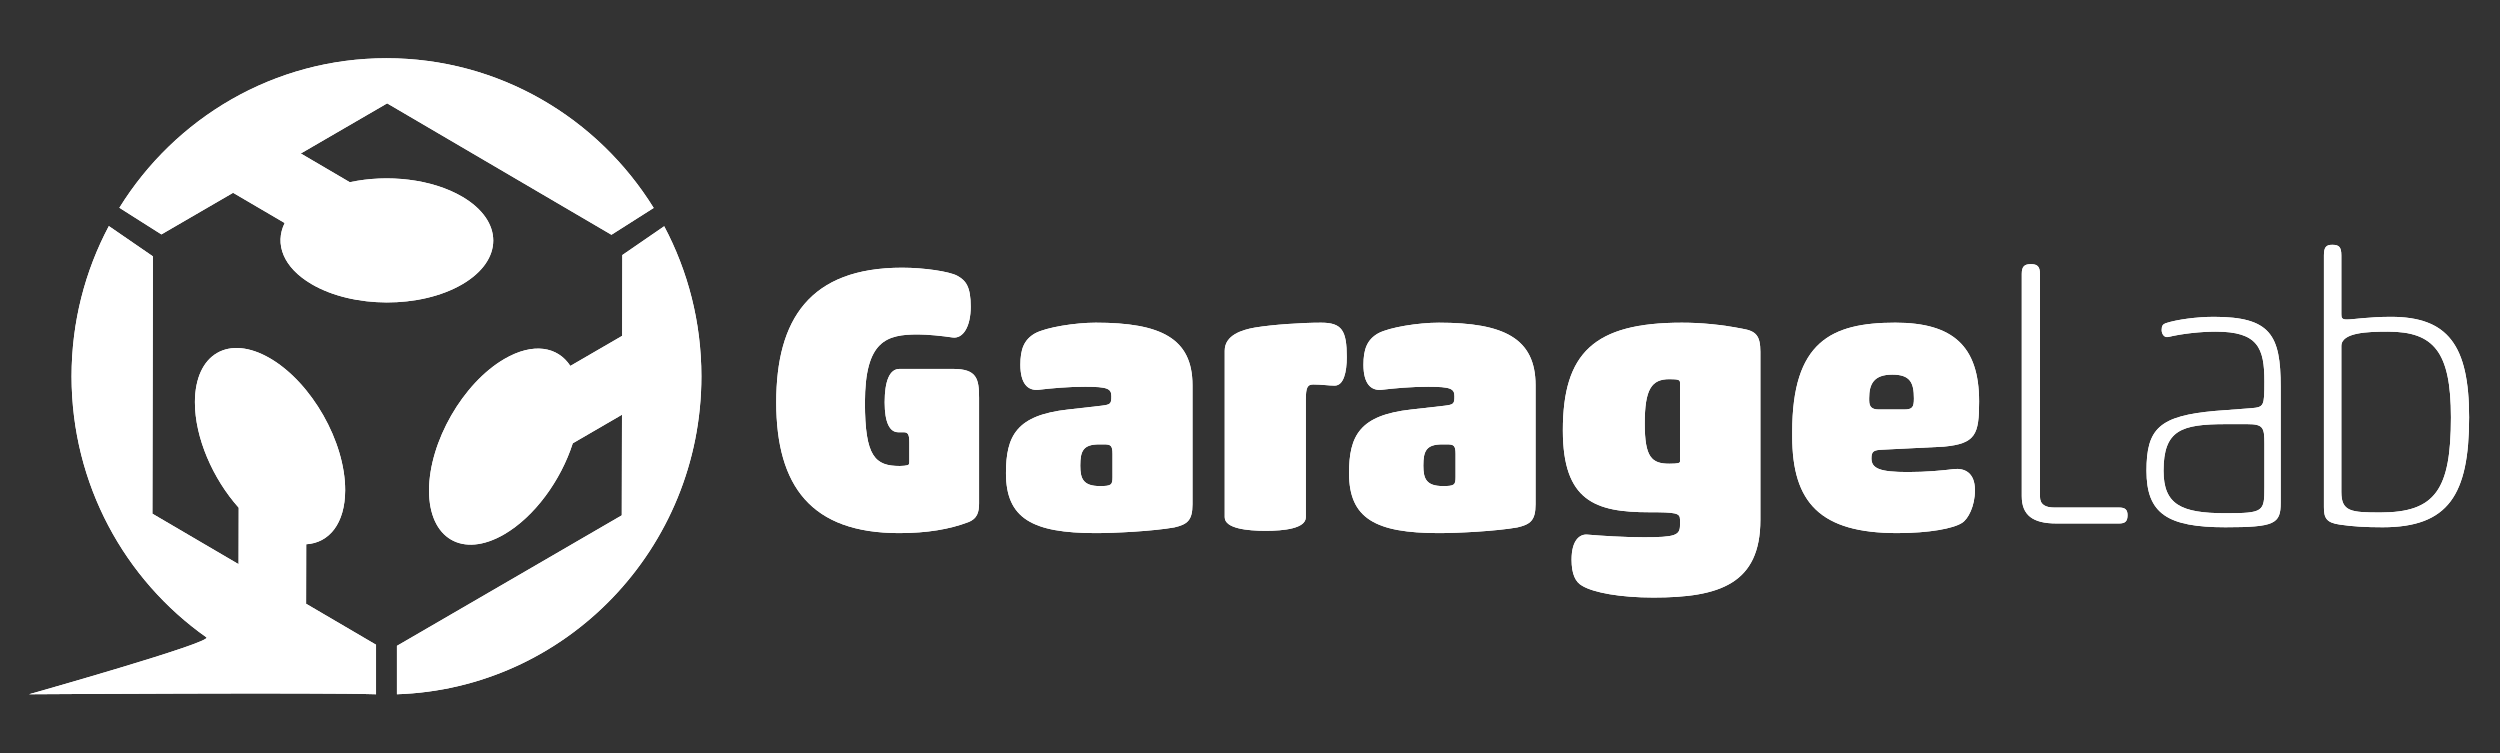 <?xml version="1.0" encoding="UTF-8" standalone="no"?>
<svg
   xmlns:dc="http://purl.org/dc/elements/1.1/"
   xmlns:cc="http://creativecommons.org/ns#"
   xmlns:rdf="http://www.w3.org/1999/02/22-rdf-syntax-ns#"
   xmlns:svg="http://www.w3.org/2000/svg"
   xmlns="http://www.w3.org/2000/svg"
   xmlns:sodipodi="http://sodipodi.sourceforge.net/DTD/sodipodi-0.dtd"
   xmlns:inkscape="http://www.inkscape.org/namespaces/inkscape"
   viewBox="0 0 171 51.531"
   id="svg2"
   version="1.1"
   inkscape:version="0.91 r13725"
   sodipodi:docname="GarageLab_Logo.svg"
   width="171"
   height="51.531">
  <rect x="0" y="0" width="171" height="51.531" fill="#333333" stroke="none"/>
  <defs
     id="defs4">
    <clipPath
       clipPathUnits="userSpaceOnUse"
       id="clipPath2999">
      <path
         inkscape:connector-curvature="0"
         d="m 0,841.89 595.28,0 L 595.28,0 0,0 0,841.89 Z"
         id="path3001" />
    </clipPath>
  </defs>
  <sodipodi:namedview
     id="base"
     pagecolor="#ffffff"
     bordercolor="#666666"
     borderopacity="1.0"
     inkscape:pageopacity="0.0"
     inkscape:pageshadow="2"
     inkscape:zoom="1.4"
     inkscape:cx="115.19149"
     inkscape:cy="-84.359433"
     inkscape:document-units="px"
     inkscape:current-layer="layer1"
     showgrid="false"
     fit-margin-top="4"
     fit-margin-left="2"
     fit-margin-right="2"
     fit-margin-bottom="4"
     inkscape:window-width="1280"
     inkscape:window-height="1002"
     inkscape:window-x="1358"
     inkscape:window-y="-8"
     inkscape:window-maximized="1" />
  <g
     inkscape:label="Ebene 1"
     inkscape:groupmode="layer"
     id="layer1"
     transform="translate(-82.114,-150.906)">
    <g
       id="g3560"
       transform="matrix(0.354,0,0,0.354,56.446,124.728)">
      <g
         transform="matrix(1.25,0,0,-1.25,261.683,171.241)"
         id="g3255">
        <path
           id="path3257"
           style="fill:#FFFFFF;fill-opacity:1;fill-rule:nonzero;stroke:none"
           d="m 0,0 c 0,-1.348 -0.292,-2.344 -1.641,-2.871 -2.93,-1.113 -6.388,-1.699 -10.724,-1.699 -13.538,0 -18.988,7.208 -18.988,20.218 0,12.776 5.157,20.804 19.457,20.804 3.458,0 7.267,-0.586 8.497,-1.23 1.407,-0.762 2.11,-1.758 2.11,-4.806 0,-3.047 -1.172,-4.981 -2.813,-4.747 -1.524,0.235 -3.868,0.469 -5.333,0.469 -4.865,0 -8.205,-0.938 -8.205,-10.549 0,-8.38 1.582,-9.787 5.391,-9.787 0.529,0 0.938,0.058 1.173,0.117 0.234,0.059 0.293,0.177 0.293,0.586 l 0,2.989 c 0,1.231 -0.234,1.525 -0.879,1.525 l -0.82,0 c -1.348,0 -2.11,1.522 -2.11,4.629 0,3.282 0.762,5.157 2.286,5.157 l 8.321,0 C -0.351,20.805 0,19.282 0,16.352 L 0,0 Z"
           inkscape:connector-curvature="0" />
      </g>
      <g
         transform="matrix(1.25,0,0,-1.25,287.466,161.644)"
         id="g3259">
        <path
           id="path3261"
           style="fill:#FFFFFF;fill-opacity:1;fill-rule:nonzero;stroke:none"
           d="m 0,0 c 0,1.289 -0.293,1.465 -1.29,1.465 l -0.761,0 c -2.462,0 -2.93,-0.996 -2.93,-3.282 0,-2.051 0.468,-3.164 3.046,-3.164 1.759,0 1.935,0.175 1.935,1.406 L 0,0 Z m 12.365,-7.795 c 0,-2.519 -0.82,-3.105 -2.812,-3.575 -3.342,-0.586 -9.143,-0.878 -12.132,-0.878 -9.845,0 -13.889,2.285 -13.889,9.259 0,5.802 1.64,8.967 9.611,9.846 L -1.7,7.443 c 1.407,0.175 1.524,0.292 1.524,1.464 0,1.173 -0.586,1.466 -4.044,1.466 -2.696,0 -5.215,-0.234 -7.208,-0.469 -1.7,-0.175 -2.813,0.996 -2.813,3.867 0,2.345 0.528,3.87 2.285,4.865 1.759,0.938 6.212,1.641 9.377,1.641 10.022,0 14.944,-2.403 14.944,-9.67 l 0,-18.402 z"
           inkscape:connector-curvature="0" />
      </g>
      <g
         transform="matrix(1.25,0,0,-1.25,330.389,148.458)"
         id="g3263">
        <path
           id="path3265"
           style="fill:#FFFFFF;fill-opacity:1;fill-rule:nonzero;stroke:none"
           d="m 0,0 c -0.997,0 -1.933,0.176 -3.281,0.176 -0.879,0 -1.173,-0.352 -1.173,-2.345 l 0,-18.167 c 0,-1.758 -3.397,-2.11 -6.211,-2.11 -2.812,0 -6.329,0.352 -6.329,2.11 l 0,25.728 c 0,2.403 2.638,3.222 4.63,3.575 2.813,0.469 7.324,0.762 10.254,0.762 3.223,0 3.985,-1.173 3.985,-5.333 C 1.875,2.109 1.406,0 0,0"
           inkscape:connector-curvature="0" />
      </g>
      <g
         transform="matrix(1.25,0,0,-1.25,353.753,161.644)"
         id="g3267">
        <path
           id="path3269"
           style="fill:#FFFFFF;fill-opacity:1;fill-rule:nonzero;stroke:none"
           d="m 0,0 c 0,1.289 -0.293,1.465 -1.289,1.465 l -0.761,0 c -2.462,0 -2.931,-0.996 -2.931,-3.282 0,-2.051 0.469,-3.164 3.047,-3.164 1.758,0 1.934,0.175 1.934,1.406 L 0,0 Z m 12.366,-7.795 c 0,-2.519 -0.82,-3.105 -2.813,-3.575 -3.34,-0.586 -9.143,-0.878 -12.13,-0.878 -9.846,0 -13.889,2.285 -13.889,9.259 0,5.802 1.641,8.967 9.61,9.846 l 5.157,0.586 c 1.406,0.175 1.523,0.292 1.523,1.464 0,1.173 -0.586,1.466 -4.044,1.466 -2.695,0 -5.214,-0.234 -7.207,-0.469 -1.7,-0.175 -2.812,0.996 -2.812,3.867 0,2.345 0.527,3.87 2.285,4.865 1.757,0.938 6.211,1.641 9.377,1.641 10.02,0 14.943,-2.403 14.943,-9.67 l 0,-18.402 z"
           inkscape:connector-curvature="0" />
      </g>
      <g
         transform="matrix(1.25,0,0,-1.25,397.119,147.872)"
         id="g3271">
        <path
           id="path3273"
           style="fill:#FFFFFF;fill-opacity:1;fill-rule:nonzero;stroke:none"
           d="m 0,0 c 0,0.41 -0.234,0.527 -1.641,0.527 -2.755,0 -3.809,-1.523 -3.809,-6.856 0,-5.217 1.054,-6.212 3.809,-6.212 1.407,0 1.641,0.117 1.641,0.351 L 0,0 Z m 12.425,-21.215 c 0,-9.904 -6.33,-12.014 -16.528,-12.014 -5.157,0 -9.259,0.761 -11.017,1.817 -1.055,0.586 -1.641,1.816 -1.641,4.044 0,3.047 1.289,3.985 2.461,3.867 2.051,-0.176 5.568,-0.409 8.733,-0.409 4.805,0 5.567,0.292 5.567,1.875 l 0,0.879 c 0,0.996 -0.645,1.113 -4.747,1.113 -8.322,0 -13.361,1.699 -13.361,12.658 0,11.956 4.805,16.645 18.401,16.645 2.988,0 6.095,-0.293 9.377,-0.938 2.051,-0.351 2.755,-1.054 2.755,-3.575 l 0,-25.962 z"
           inkscape:connector-curvature="0" />
      </g>
      <g
         transform="matrix(1.25,0,0,-1.25,433.67,151.315)"
         id="g3275">
        <path
           id="path3277"
           style="fill:#FFFFFF;fill-opacity:1;fill-rule:nonzero;stroke:none"
           d="m 0,0 c 0,-1.055 0.468,-1.405 1.523,-1.405 l 3.869,0 c 1.289,0 1.523,0.35 1.523,1.699 0,2.461 -0.586,3.692 -3.34,3.692 C 0.703,3.986 0,2.521 0,0.353 L 0,0 Z m 2.051,-7.618 c -1.348,-0.059 -1.7,-0.235 -1.7,-1.348 0,-1.583 1.348,-2.11 5.626,-2.11 2.813,0 5.334,0.234 7.209,0.469 1.406,0.117 3.165,-0.41 3.165,-3.282 0,-2.461 -1.056,-4.454 -1.993,-5.041 -1.348,-0.878 -5.099,-1.581 -10.022,-1.581 -11.897,0 -16.233,4.689 -16.233,14.945 l 0,0.703 c 0,13.889 5.978,16.878 15.94,16.878 8.908,0 12.952,-3.634 12.952,-12.19 0,-5.099 -0.527,-6.506 -5.45,-6.974 L 2.051,-7.618 Z"
           inkscape:connector-curvature="0" />
      </g>
      <g
         transform="matrix(1.25,0,0,-1.25,466.67,169.893)"
         id="g3279">
        <path
           id="path3281"
           style="fill:#FFFFFF;fill-opacity:1;fill-rule:nonzero;stroke:none"
           d="m 0,0 c 0,-1.23 0.82,-1.699 2.227,-1.699 l 10.021,0 c 0.939,0 1.289,-0.352 1.289,-1.172 0,-0.939 -0.35,-1.289 -1.289,-1.289 l -9.727,0 c -3.634,0 -5.334,1.289 -5.334,4.22 l 0,34.342 c 0,1.171 0.411,1.523 1.406,1.523 C -0.41,35.925 0,35.573 0,34.402 L 0,0 Z"
           inkscape:connector-curvature="0" />
      </g>
      <g
         transform="matrix(1.25,0,0,-1.25,510.034,159.637)"
         id="g3283">
        <path
           id="path3285"
           style="fill:#FFFFFF;fill-opacity:1;fill-rule:nonzero;stroke:none"
           d="m 0,0 c 0,2.461 -0.175,2.988 -2.637,2.988 l -3.282,0 c -6.915,0 -9.669,-0.878 -9.669,-7.208 0,-5.216 2.696,-6.563 9.552,-6.563 5.92,0 6.036,0.234 6.036,3.985 L 0,0 Z M -2.05,5.45 C -0.058,5.626 0,5.743 0,9.61 c 0,5.16 -0.995,7.678 -7.5,7.678 -2.286,0 -5.1,-0.292 -7.326,-0.82 -0.704,-0.176 -1.055,0.528 -1.055,1.054 0,0.646 0.176,0.88 0.586,1.055 1.759,0.586 4.864,0.997 7.501,0.997 8.732,0 10.315,-2.813 10.315,-10.783 l 0,-17.992 c 0,-3.224 -0.938,-3.751 -8.557,-3.751 -8.966,0 -12.19,2.11 -12.19,8.732 0,6.505 1.935,8.497 10.726,9.26 l 5.45,0.41 z"
           inkscape:connector-curvature="0" />
      </g>
      <g
         transform="matrix(1.25,0,0,-1.25,524.905,169.013)"
         id="g3287">
        <path
           id="path3289"
           style="fill:#FFFFFF;fill-opacity:1;fill-rule:nonzero;stroke:none"
           d="m 0,0 c 0,-3.048 1.523,-3.166 6.036,-3.166 8.498,0 10.902,3.517 10.902,14.711 0,10.138 -2.638,13.244 -9.73,13.244 C 4.103,24.789 0,24.672 0,22.562 L 0,0 Z m -2.695,36.569 c 0,1.289 0.351,1.641 1.289,1.641 C -0.352,38.21 0,37.858 0,36.569 l 0,-9.084 c 0,-0.527 0.059,-0.821 0.82,-0.821 1.056,0 3.341,0.411 6.857,0.411 8.791,0 12.073,-4.395 12.073,-15.53 0,-12.015 -3.224,-16.996 -13.362,-16.996 -2.637,0 -4.689,0.118 -6.622,0.41 -2.11,0.294 -2.461,1.056 -2.461,2.696 l 0,38.914 z"
           inkscape:connector-curvature="0" />
      </g>
      <g
         transform="matrix(1.25,0,0,-1.25,131.654,190.61)"
         id="g3355">
        <path
           id="path3357"
           style="fill:#FFFFFF;fill-opacity:1;fill-rule:nonzero;stroke:none"
           d="m 0,0 0.018,9.197 c 3.579,0.217 6.01,3.246 6.021,8.357 0.015,7.489 -5.172,16.608 -11.585,20.367 -6.416,3.758 -11.626,0.732 -11.643,-6.757 -0.011,-5.48 2.766,-11.831 6.769,-16.318 l -0.019,-8.73 -13.32,7.806 0.08,39.776 -6.812,4.685 c -3.677,-6.918 -5.765,-14.826 -5.765,-23.228 0,-16.705 8.244,-31.462 20.847,-40.347 1.079,-0.761 -27.423,-8.797 -27.423,-8.797 0,0 45.311,0.275 53.64,0 l 0,7.656 L 0,0 Z"
           inkscape:connector-curvature="0" />
      </g>
      <g
         transform="matrix(1.25,0,0,-1.25,200.844,117.664)"
         id="g3359">
        <path
           id="path3361"
           style="fill:#FFFFFF;fill-opacity:1;fill-rule:nonzero;stroke:none"
           d="m 0,0 -6.473,-4.452 -0.025,-12.491 -8.009,-4.649 c -1.975,3.023 -5.787,3.636 -10.175,1.089 -6.429,-3.732 -11.652,-12.829 -11.669,-20.319 -0.014,-7.49 5.185,-10.537 11.614,-6.805 4.705,2.731 8.761,8.334 10.608,14.078 l 7.605,4.416 -0.032,-15.555 -34.757,-20.175 0,-7.483 C -15.176,-71.483 5.75,-49.813 5.75,-23.201 5.75,-14.812 3.668,-6.912 0,0"
           inkscape:connector-curvature="0" />
      </g>
      <g
         transform="matrix(1.25,0,0,-1.25,117.547,111.199)"
         id="g3363">
        <path
           id="path3365"
           style="fill:#FFFFFF;fill-opacity:1;fill-rule:nonzero;stroke:none"
           d="m 0,0 7.975,-4.673 c -1.602,-3.239 -0.221,-6.88 4.155,-9.445 6.414,-3.759 16.826,-3.779 23.256,-0.048 6.428,3.732 6.44,9.805 0.027,13.562 -4.694,2.75 -11.527,3.497 -17.374,2.237 l -7.577,4.44 13.352,7.751 34.669,-20.315 6.529,4.148 C 56.41,11.553 41.128,20.8 23.709,20.8 6.298,20.8 -8.973,11.565 -17.578,-2.316 L -11.083,-6.433 0,0 Z"
           inkscape:connector-curvature="0" />
      </g>
      <g
         transform="matrix(1.25,0,0,-1.25,261.683,171.241)"
         id="g3367">
        <path
           id="path3369"
           style="fill:#FFFFFF;fill-opacity:1;fill-rule:nonzero;stroke:none"
           d="m 0,0 c 0,-1.348 -0.292,-2.344 -1.641,-2.871 -2.93,-1.113 -6.388,-1.699 -10.724,-1.699 -13.538,0 -18.988,7.208 -18.988,20.218 0,12.776 5.157,20.804 19.457,20.804 3.458,0 7.267,-0.586 8.497,-1.23 1.407,-0.762 2.11,-1.758 2.11,-4.806 0,-3.047 -1.172,-4.981 -2.813,-4.747 -1.524,0.235 -3.868,0.469 -5.333,0.469 -4.865,0 -8.205,-0.938 -8.205,-10.549 0,-8.38 1.582,-9.787 5.391,-9.787 0.529,0 0.938,0.058 1.173,0.117 0.234,0.059 0.293,0.177 0.293,0.586 l 0,2.989 c 0,1.231 -0.234,1.525 -0.879,1.525 l -0.82,0 c -1.348,0 -2.11,1.522 -2.11,4.629 0,3.282 0.762,5.157 2.286,5.157 l 8.321,0 C -0.351,20.805 0,19.282 0,16.352 L 0,0 Z"
           inkscape:connector-curvature="0" />
      </g>
      <g
         transform="matrix(1.25,0,0,-1.25,287.466,161.644)"
         id="g3371">
        <path
           id="path3373"
           style="fill:#FFFFFF;fill-opacity:1;fill-rule:nonzero;stroke:none"
           d="m 0,0 c 0,1.289 -0.293,1.465 -1.29,1.465 l -0.761,0 c -2.462,0 -2.93,-0.996 -2.93,-3.282 0,-2.051 0.468,-3.164 3.046,-3.164 1.759,0 1.935,0.175 1.935,1.406 L 0,0 Z m 12.365,-7.795 c 0,-2.519 -0.82,-3.105 -2.812,-3.575 -3.342,-0.586 -9.143,-0.878 -12.132,-0.878 -9.845,0 -13.889,2.285 -13.889,9.259 0,5.802 1.64,8.967 9.611,9.846 L -1.7,7.443 c 1.407,0.175 1.524,0.292 1.524,1.464 0,1.173 -0.586,1.466 -4.044,1.466 -2.696,0 -5.215,-0.234 -7.208,-0.469 -1.7,-0.175 -2.813,0.996 -2.813,3.867 0,2.345 0.528,3.87 2.285,4.865 1.759,0.938 6.212,1.641 9.377,1.641 10.022,0 14.944,-2.403 14.944,-9.67 l 0,-18.402 z"
           inkscape:connector-curvature="0" />
      </g>
      <g
         transform="matrix(1.25,0,0,-1.25,330.389,148.458)"
         id="g3375">
        <path
           id="path3377"
           style="fill:#FFFFFF;fill-opacity:1;fill-rule:nonzero;stroke:none"
           d="m 0,0 c -0.997,0 -1.933,0.176 -3.282,0.176 -0.878,0 -1.172,-0.352 -1.172,-2.345 l 0,-18.167 c 0,-1.758 -3.397,-2.11 -6.21,-2.11 -2.814,0 -6.33,0.352 -6.33,2.11 l 0,25.728 c 0,2.403 2.638,3.222 4.63,3.575 2.813,0.469 7.324,0.762 10.254,0.762 3.223,0 3.985,-1.173 3.985,-5.333 C 1.875,2.109 1.406,0 0,0"
           inkscape:connector-curvature="0" />
      </g>
      <g
         transform="matrix(1.25,0,0,-1.25,353.753,161.644)"
         id="g3379">
        <path
           id="path3381"
           style="fill:#FFFFFF;fill-opacity:1;fill-rule:nonzero;stroke:none"
           d="m 0,0 c 0,1.289 -0.293,1.465 -1.289,1.465 l -0.761,0 c -2.462,0 -2.931,-0.996 -2.931,-3.282 0,-2.051 0.469,-3.164 3.047,-3.164 1.758,0 1.934,0.175 1.934,1.406 L 0,0 Z m 12.366,-7.795 c 0,-2.519 -0.82,-3.105 -2.813,-3.575 -3.34,-0.586 -9.143,-0.878 -12.13,-0.878 -9.846,0 -13.889,2.285 -13.889,9.259 0,5.802 1.641,8.967 9.61,9.846 l 5.157,0.586 c 1.406,0.175 1.523,0.292 1.523,1.464 0,1.173 -0.586,1.466 -4.044,1.466 -2.695,0 -5.214,-0.234 -7.207,-0.469 -1.7,-0.175 -2.812,0.996 -2.812,3.867 0,2.345 0.527,3.87 2.285,4.865 1.757,0.938 6.211,1.641 9.377,1.641 10.02,0 14.943,-2.403 14.943,-9.67 l 0,-18.402 z"
           inkscape:connector-curvature="0" />
      </g>
      <g
         transform="matrix(1.25,0,0,-1.25,397.119,147.872)"
         id="g3383">
        <path
           id="path3385"
           style="fill:#FFFFFF;fill-opacity:1;fill-rule:nonzero;stroke:none"
           d="m 0,0 c 0,0.41 -0.234,0.527 -1.641,0.527 -2.755,0 -3.809,-1.523 -3.809,-6.856 0,-5.217 1.054,-6.212 3.809,-6.212 1.407,0 1.641,0.117 1.641,0.351 L 0,0 Z m 12.425,-21.215 c 0,-9.904 -6.33,-12.014 -16.528,-12.014 -5.157,0 -9.259,0.761 -11.017,1.817 -1.055,0.586 -1.641,1.816 -1.641,4.044 0,3.047 1.289,3.985 2.461,3.867 2.051,-0.176 5.568,-0.409 8.733,-0.409 4.805,0 5.567,0.292 5.567,1.875 l 0,0.879 c 0,0.996 -0.645,1.113 -4.747,1.113 -8.322,0 -13.361,1.699 -13.361,12.658 0,11.956 4.805,16.645 18.401,16.645 2.988,0 6.095,-0.293 9.377,-0.938 2.051,-0.351 2.755,-1.054 2.755,-3.575 l 0,-25.962 z"
           inkscape:connector-curvature="0" />
      </g>
      <g
         transform="matrix(1.25,0,0,-1.25,433.67,151.315)"
         id="g3387">
        <path
           id="path3389"
           style="fill:#FFFFFF;fill-opacity:1;fill-rule:nonzero;stroke:none"
           d="m 0,0 c 0,-1.055 0.468,-1.405 1.523,-1.405 l 3.869,0 c 1.289,0 1.523,0.35 1.523,1.699 0,2.461 -0.586,3.692 -3.34,3.692 C 0.703,3.986 0,2.521 0,0.353 L 0,0 Z m 2.051,-7.618 c -1.348,-0.059 -1.7,-0.235 -1.7,-1.348 0,-1.583 1.348,-2.11 5.626,-2.11 2.813,0 5.334,0.234 7.209,0.469 1.406,0.117 3.165,-0.41 3.165,-3.282 0,-2.461 -1.056,-4.454 -1.993,-5.041 -1.348,-0.878 -5.099,-1.581 -10.022,-1.581 -11.897,0 -16.233,4.689 -16.233,14.945 l 0,0.703 c 0,13.889 5.978,16.878 15.94,16.878 8.908,0 12.952,-3.634 12.952,-12.19 0,-5.099 -0.527,-6.506 -5.45,-6.974 L 2.051,-7.618 Z"
           inkscape:connector-curvature="0" />
      </g>
      <g
         transform="matrix(1.25,0,0,-1.25,466.67,169.893)"
         id="g3391">
        <path
           id="path3393"
           style="fill:#FFFFFF;fill-opacity:1;fill-rule:nonzero;stroke:none"
           d="m 0,0 c 0,-1.23 0.82,-1.699 2.227,-1.699 l 10.021,0 c 0.939,0 1.289,-0.352 1.289,-1.172 0,-0.939 -0.35,-1.289 -1.289,-1.289 l -9.727,0 c -3.634,0 -5.334,1.289 -5.334,4.22 l 0,34.342 c 0,1.171 0.411,1.523 1.406,1.523 C -0.41,35.925 0,35.573 0,34.402 L 0,0 Z"
           inkscape:connector-curvature="0" />
      </g>
      <g
         transform="matrix(1.25,0,0,-1.25,510.034,159.637)"
         id="g3395">
        <path
           id="path3397"
           style="fill:#FFFFFF;fill-opacity:1;fill-rule:nonzero;stroke:none"
           d="m 0,0 c 0,2.461 -0.175,2.988 -2.637,2.988 l -3.282,0 c -6.915,0 -9.669,-0.878 -9.669,-7.208 0,-5.216 2.696,-6.563 9.552,-6.563 5.92,0 6.036,0.234 6.036,3.985 L 0,0 Z M -2.05,5.45 C -0.058,5.626 0,5.743 0,9.61 c 0,5.16 -0.995,7.678 -7.5,7.678 -2.286,0 -5.1,-0.292 -7.326,-0.82 -0.704,-0.176 -1.055,0.528 -1.055,1.054 0,0.646 0.176,0.88 0.586,1.055 1.759,0.586 4.864,0.997 7.501,0.997 8.732,0 10.315,-2.813 10.315,-10.783 l 0,-17.992 c 0,-3.224 -0.938,-3.751 -8.557,-3.751 -8.966,0 -12.19,2.11 -12.19,8.732 0,6.505 1.935,8.497 10.726,9.26 l 5.45,0.41 z"
           inkscape:connector-curvature="0" />
      </g>
      <g
         transform="matrix(1.25,0,0,-1.25,524.905,169.013)"
         id="g3399">
        <path
           id="path3401"
           style="fill:#FFFFFF;fill-opacity:1;fill-rule:nonzero;stroke:none"
           d="m 0,0 c 0,-3.048 1.523,-3.166 6.036,-3.166 8.498,0 10.902,3.517 10.902,14.711 0,10.138 -2.638,13.244 -9.73,13.244 C 4.103,24.789 0,24.672 0,22.562 L 0,0 Z m -2.695,36.569 c 0,1.289 0.351,1.641 1.289,1.641 C -0.352,38.21 0,37.858 0,36.569 l 0,-9.084 c 0,-0.527 0.059,-0.821 0.82,-0.821 1.056,0 3.341,0.411 6.857,0.411 8.791,0 12.073,-4.395 12.073,-15.53 0,-12.015 -3.224,-16.996 -13.362,-16.996 -2.637,0 -4.689,0.118 -6.622,0.41 -2.11,0.294 -2.461,1.056 -2.461,2.696 l 0,38.914 z"
           inkscape:connector-curvature="0" />
      </g>
      <g
         transform="matrix(1.25,0,0,-1.25,131.654,190.61)"
         id="g3467">
        <path
           id="path3469"
           style="fill:#FFFFFF;fill-opacity:1;fill-rule:nonzero;stroke:none"
           d="m 0,0 0.018,9.197 c 3.579,0.217 6.01,3.246 6.021,8.357 0.015,7.489 -5.172,16.608 -11.585,20.367 -6.416,3.758 -11.626,0.732 -11.643,-6.757 -0.011,-5.48 2.766,-11.831 6.769,-16.318 l -0.019,-8.73 -13.32,7.806 0.08,39.776 -6.812,4.685 c -3.677,-6.918 -5.765,-14.826 -5.765,-23.228 0,-16.705 8.244,-31.462 20.847,-40.347 1.079,-0.761 -27.423,-8.797 -27.423,-8.797 0,0 45.311,0.275 53.64,0 l 0,7.656 L 0,0 Z"
           inkscape:connector-curvature="0" />
      </g>
      <g
         transform="matrix(1.25,0,0,-1.25,200.844,117.664)"
         id="g3471">
        <path
           id="path3473"
           style="fill:#FFFFFF;fill-opacity:1;fill-rule:nonzero;stroke:none"
           d="m 0,0 -6.473,-4.452 -0.025,-12.491 -8.009,-4.649 c -1.975,3.023 -5.787,3.636 -10.175,1.089 -6.429,-3.732 -11.652,-12.829 -11.669,-20.319 -0.014,-7.49 5.185,-10.537 11.614,-6.805 4.705,2.731 8.761,8.334 10.608,14.078 l 7.605,4.416 -0.032,-15.555 -34.757,-20.175 0,-7.483 C -15.176,-71.483 5.75,-49.813 5.75,-23.201 5.75,-14.812 3.668,-6.912 0,0"
           inkscape:connector-curvature="0" />
      </g>
      <g
         transform="matrix(1.25,0,0,-1.25,117.547,111.199)"
         id="g3475">
        <path
           id="path3477"
           style="fill:#FFFFFF;fill-opacity:1;fill-rule:nonzero;stroke:none"
           d="m 0,0 7.975,-4.673 c -1.602,-3.239 -0.221,-6.88 4.155,-9.445 6.414,-3.759 16.826,-3.779 23.256,-0.048 6.428,3.732 6.44,9.805 0.027,13.562 -4.694,2.75 -11.527,3.497 -17.374,2.237 l -7.577,4.44 13.352,7.751 34.669,-20.315 6.529,4.148 C 56.41,11.553 41.128,20.8 23.709,20.8 6.298,20.8 -8.973,11.565 -17.578,-2.316 L -11.083,-6.433 0,0 Z"
           inkscape:connector-curvature="0" />
      </g>
    </g>
  </g>
</svg>

